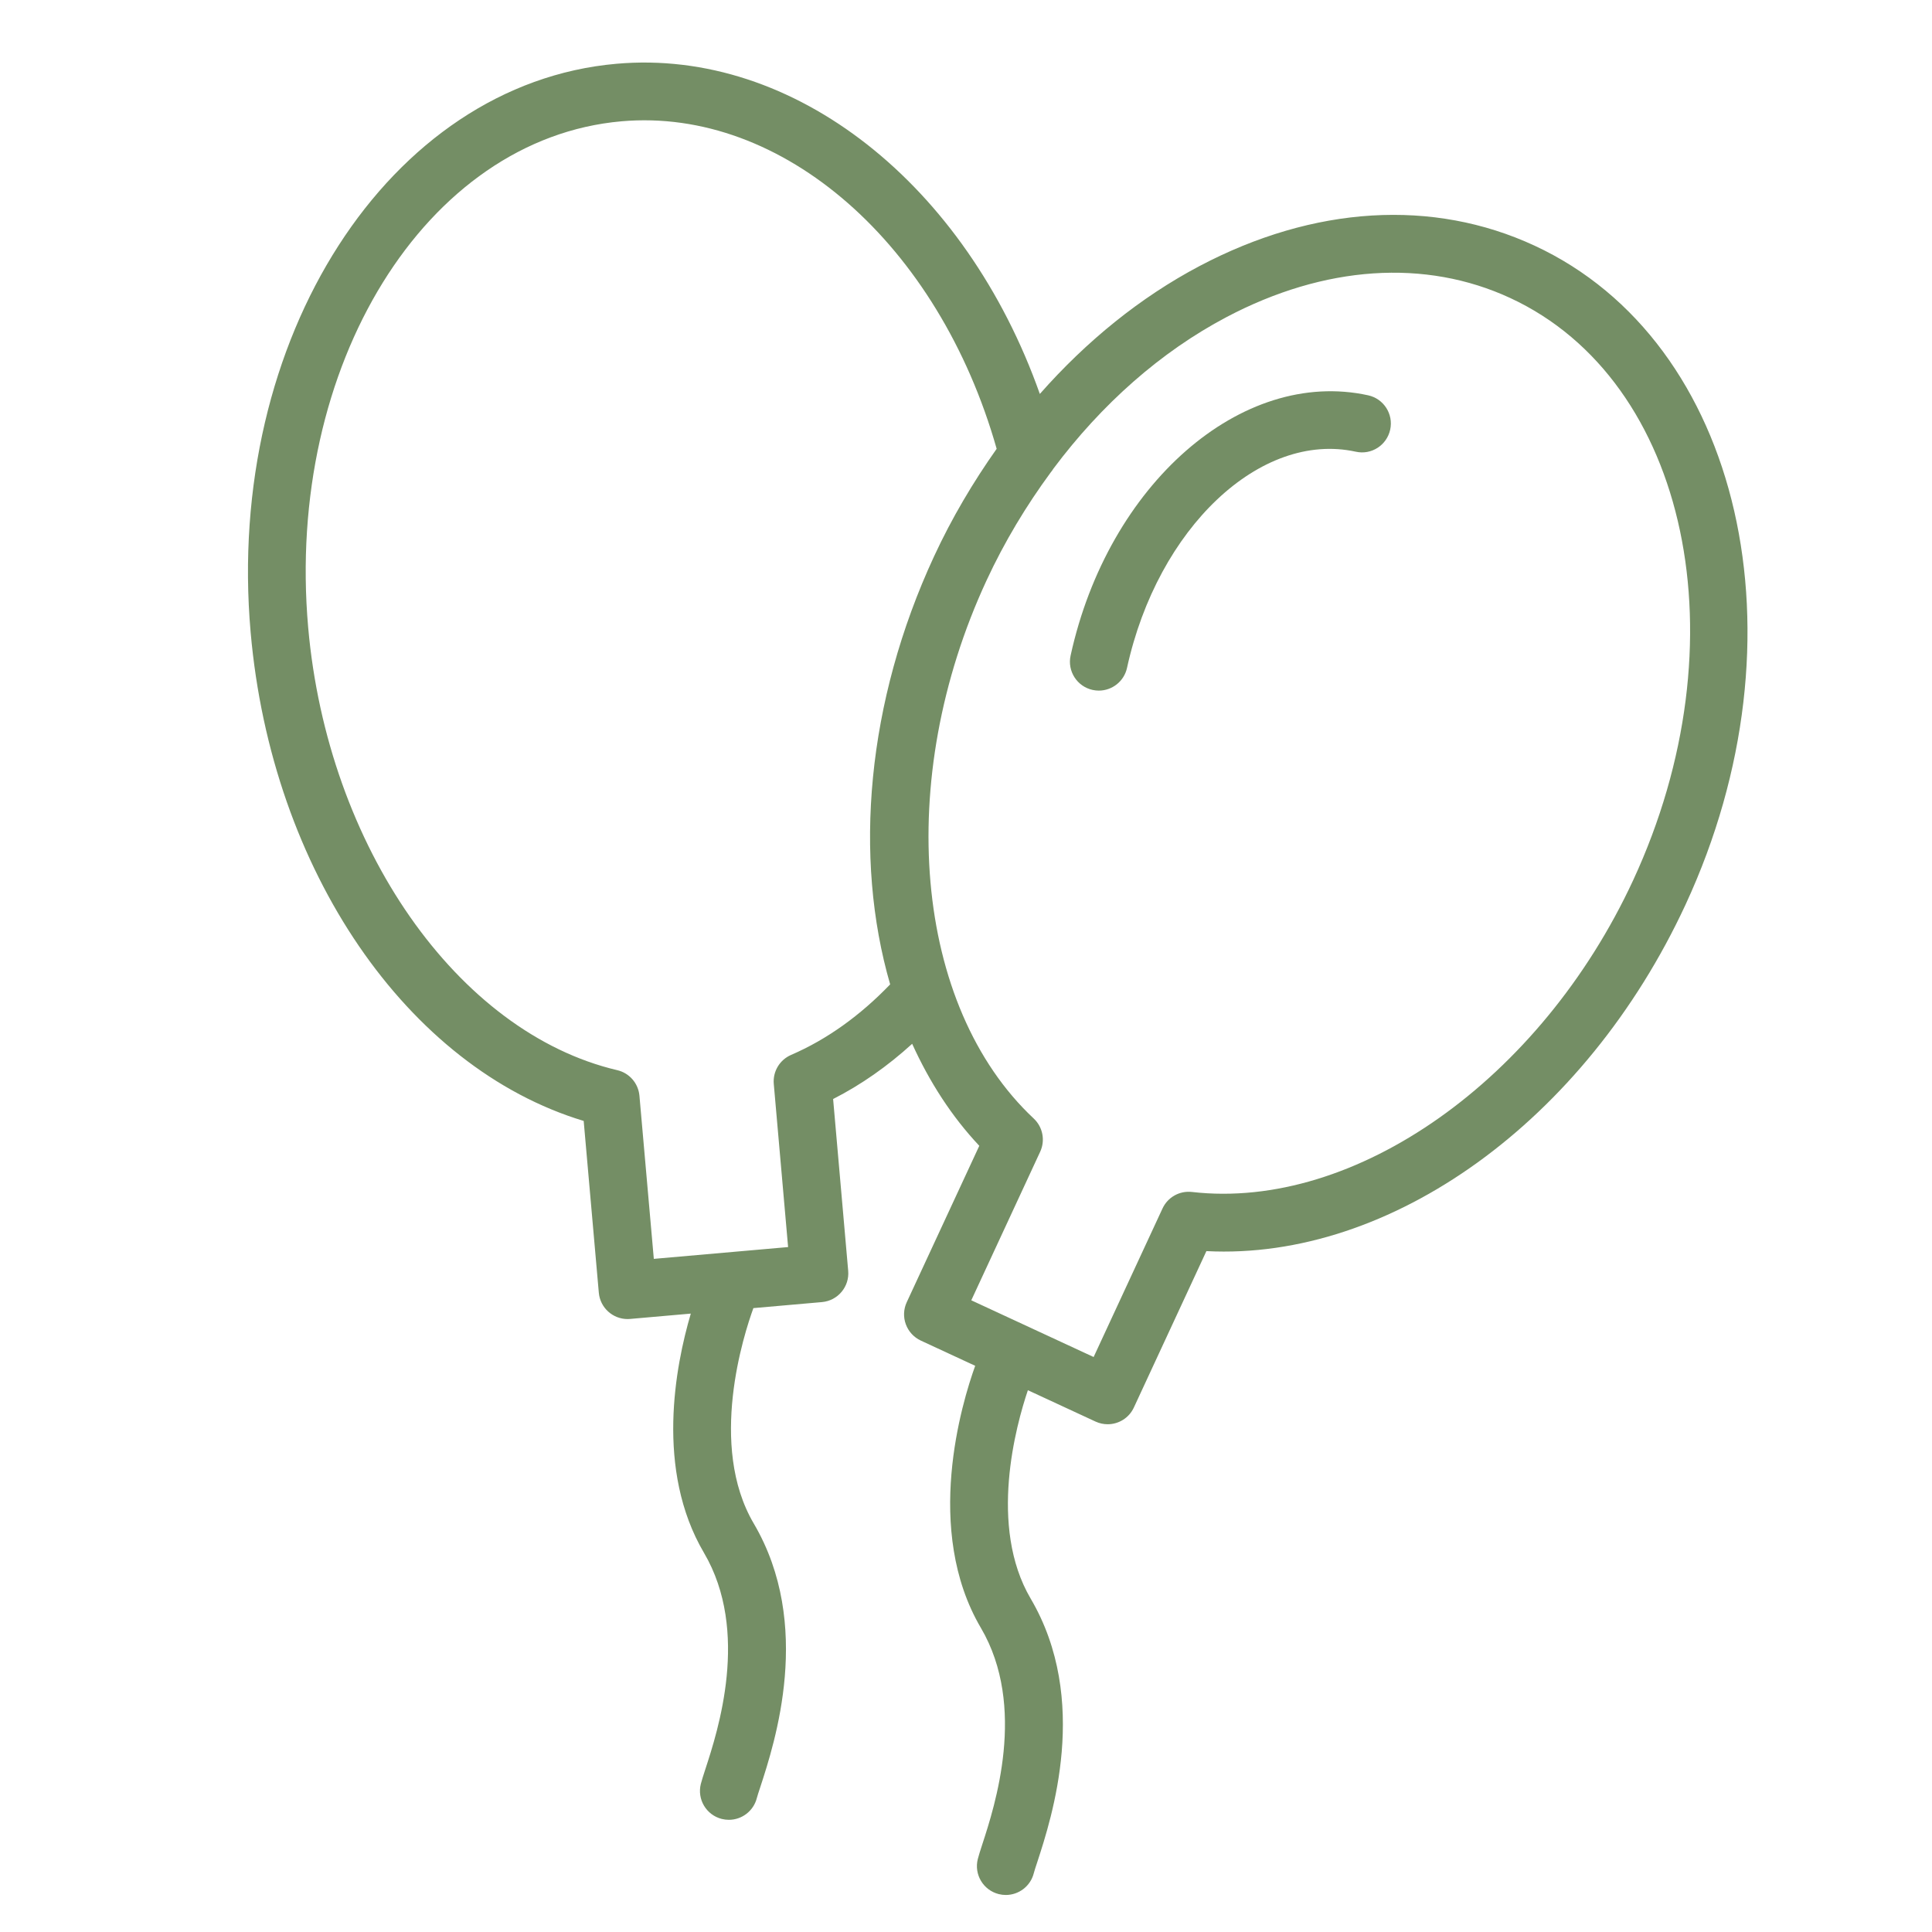 <?xml version="1.0" encoding="iso-8859-1"?>
<!-- Generator: Adobe Illustrator 21.1.0, SVG Export Plug-In . SVG Version: 6.00 Build 0)  -->
<svg version="1.1" id="Layer_1" xmlns="http://www.w3.org/2000/svg" xmlns:xlink="http://www.w3.org/1999/xlink" x="0px" y="0px"
	 viewBox="0 0 100.353 100.353" style="enable-background:new 0 0 100.353 100.353;" fill="#748e65" xml:space="preserve">
<g>
	<path d="M71.064,20.533c-6.576-1.438-13.508,4.625-15.454,13.518c-0.178,0.809,0.335,1.609,1.144,1.786
		c0.108,0.023,0.217,0.035,0.322,0.035c0.689,0,1.311-0.479,1.464-1.18c1.594-7.277,6.934-12.313,11.884-11.229
		c0.811,0.18,1.608-0.335,1.786-1.145C72.387,21.509,71.874,20.709,71.064,20.533z"/>
	<path d="M79.709,12.76c-5.285-2.451-11.464-2.075-17.402,1.059c-3.066,1.618-5.868,3.891-8.295,6.643
		C50.162,9.589,41.265,2.492,32.014,3.313C20.201,4.355,11.679,17.604,13.019,32.849c1.089,12.363,8.133,22.608,17.299,25.375
		l0.786,8.923c0.069,0.78,0.724,1.368,1.493,1.368c0.044,0,0.088-0.002,0.133-0.006l3.152-0.277
		c-0.801,2.718-1.853,8.112,0.683,12.424c2.408,4.093,0.712,9.283,0.074,11.236c-0.109,0.334-0.191,0.593-0.235,0.765
		c-0.204,0.803,0.281,1.619,1.084,1.823c0.124,0.031,0.249,0.046,0.371,0.046c0.67,0,1.28-0.451,1.453-1.131
		c0.033-0.128,0.098-0.321,0.18-0.571c0.753-2.306,2.753-8.431-0.34-13.689c-2.384-4.053-0.51-9.84-0.019-11.188l3.561-0.313
		c0.825-0.072,1.436-0.8,1.363-1.625l-0.783-8.923c1.458-0.742,2.83-1.707,4.106-2.868c0.897,1.976,2.051,3.773,3.487,5.298
		l-3.769,8.125c-0.167,0.36-0.185,0.773-0.047,1.146c0.137,0.374,0.417,0.678,0.777,0.846l2.826,1.31
		c-0.689,1.914-2.7,8.524,0.297,13.616c2.405,4.094,0.712,9.282,0.074,11.235c-0.109,0.335-0.192,0.596-0.235,0.768
		c-0.204,0.803,0.282,1.618,1.086,1.822c0.123,0.031,0.247,0.046,0.369,0.046c0.67,0,1.281-0.452,1.453-1.132
		c0.032-0.128,0.098-0.322,0.18-0.573c0.752-2.305,2.75-8.427-0.341-13.687c-2.21-3.757-0.761-9.005-0.146-10.827l3.514,1.629
		c0.204,0.094,0.419,0.139,0.63,0.139c0.566,0,1.108-0.321,1.361-0.869l3.768-8.124c9.564,0.493,19.673-6.751,24.888-17.997
		C93.986,33.103,90.469,17.748,79.709,12.76z M41.092,54.795c-0.594,0.256-0.957,0.864-0.9,1.508l0.744,8.473l-6.975,0.613
		l-0.747-8.473c-0.057-0.645-0.521-1.181-1.151-1.328c-8.301-1.949-15.053-11.623-16.056-23.002
		C14.812,18.989,22.111,7.198,32.277,6.301c8.381-0.739,16.477,6.388,19.492,17.011c-1.223,1.732-2.326,3.589-3.249,5.581
		c-3.509,7.565-4.195,15.636-2.283,22.238C44.685,52.745,42.961,53.988,41.092,54.795z M84.828,45.727
		c-4.799,10.35-14.43,17.161-22.914,16.187c-0.646-0.074-1.26,0.272-1.531,0.859l-3.577,7.714l-6.355-2.946l3.578-7.716
		c0.272-0.587,0.138-1.283-0.335-1.726c-6.226-5.832-7.257-17.584-2.452-27.946c0.938-2.022,2.069-3.894,3.335-5.615
		c0.05-0.061,0.097-0.123,0.137-0.191c2.507-3.354,5.574-6.072,8.994-7.876c5.093-2.686,10.327-3.037,14.74-0.99
		C87.706,19.774,90.569,33.343,84.828,45.727z"/>
</g>
</svg>
